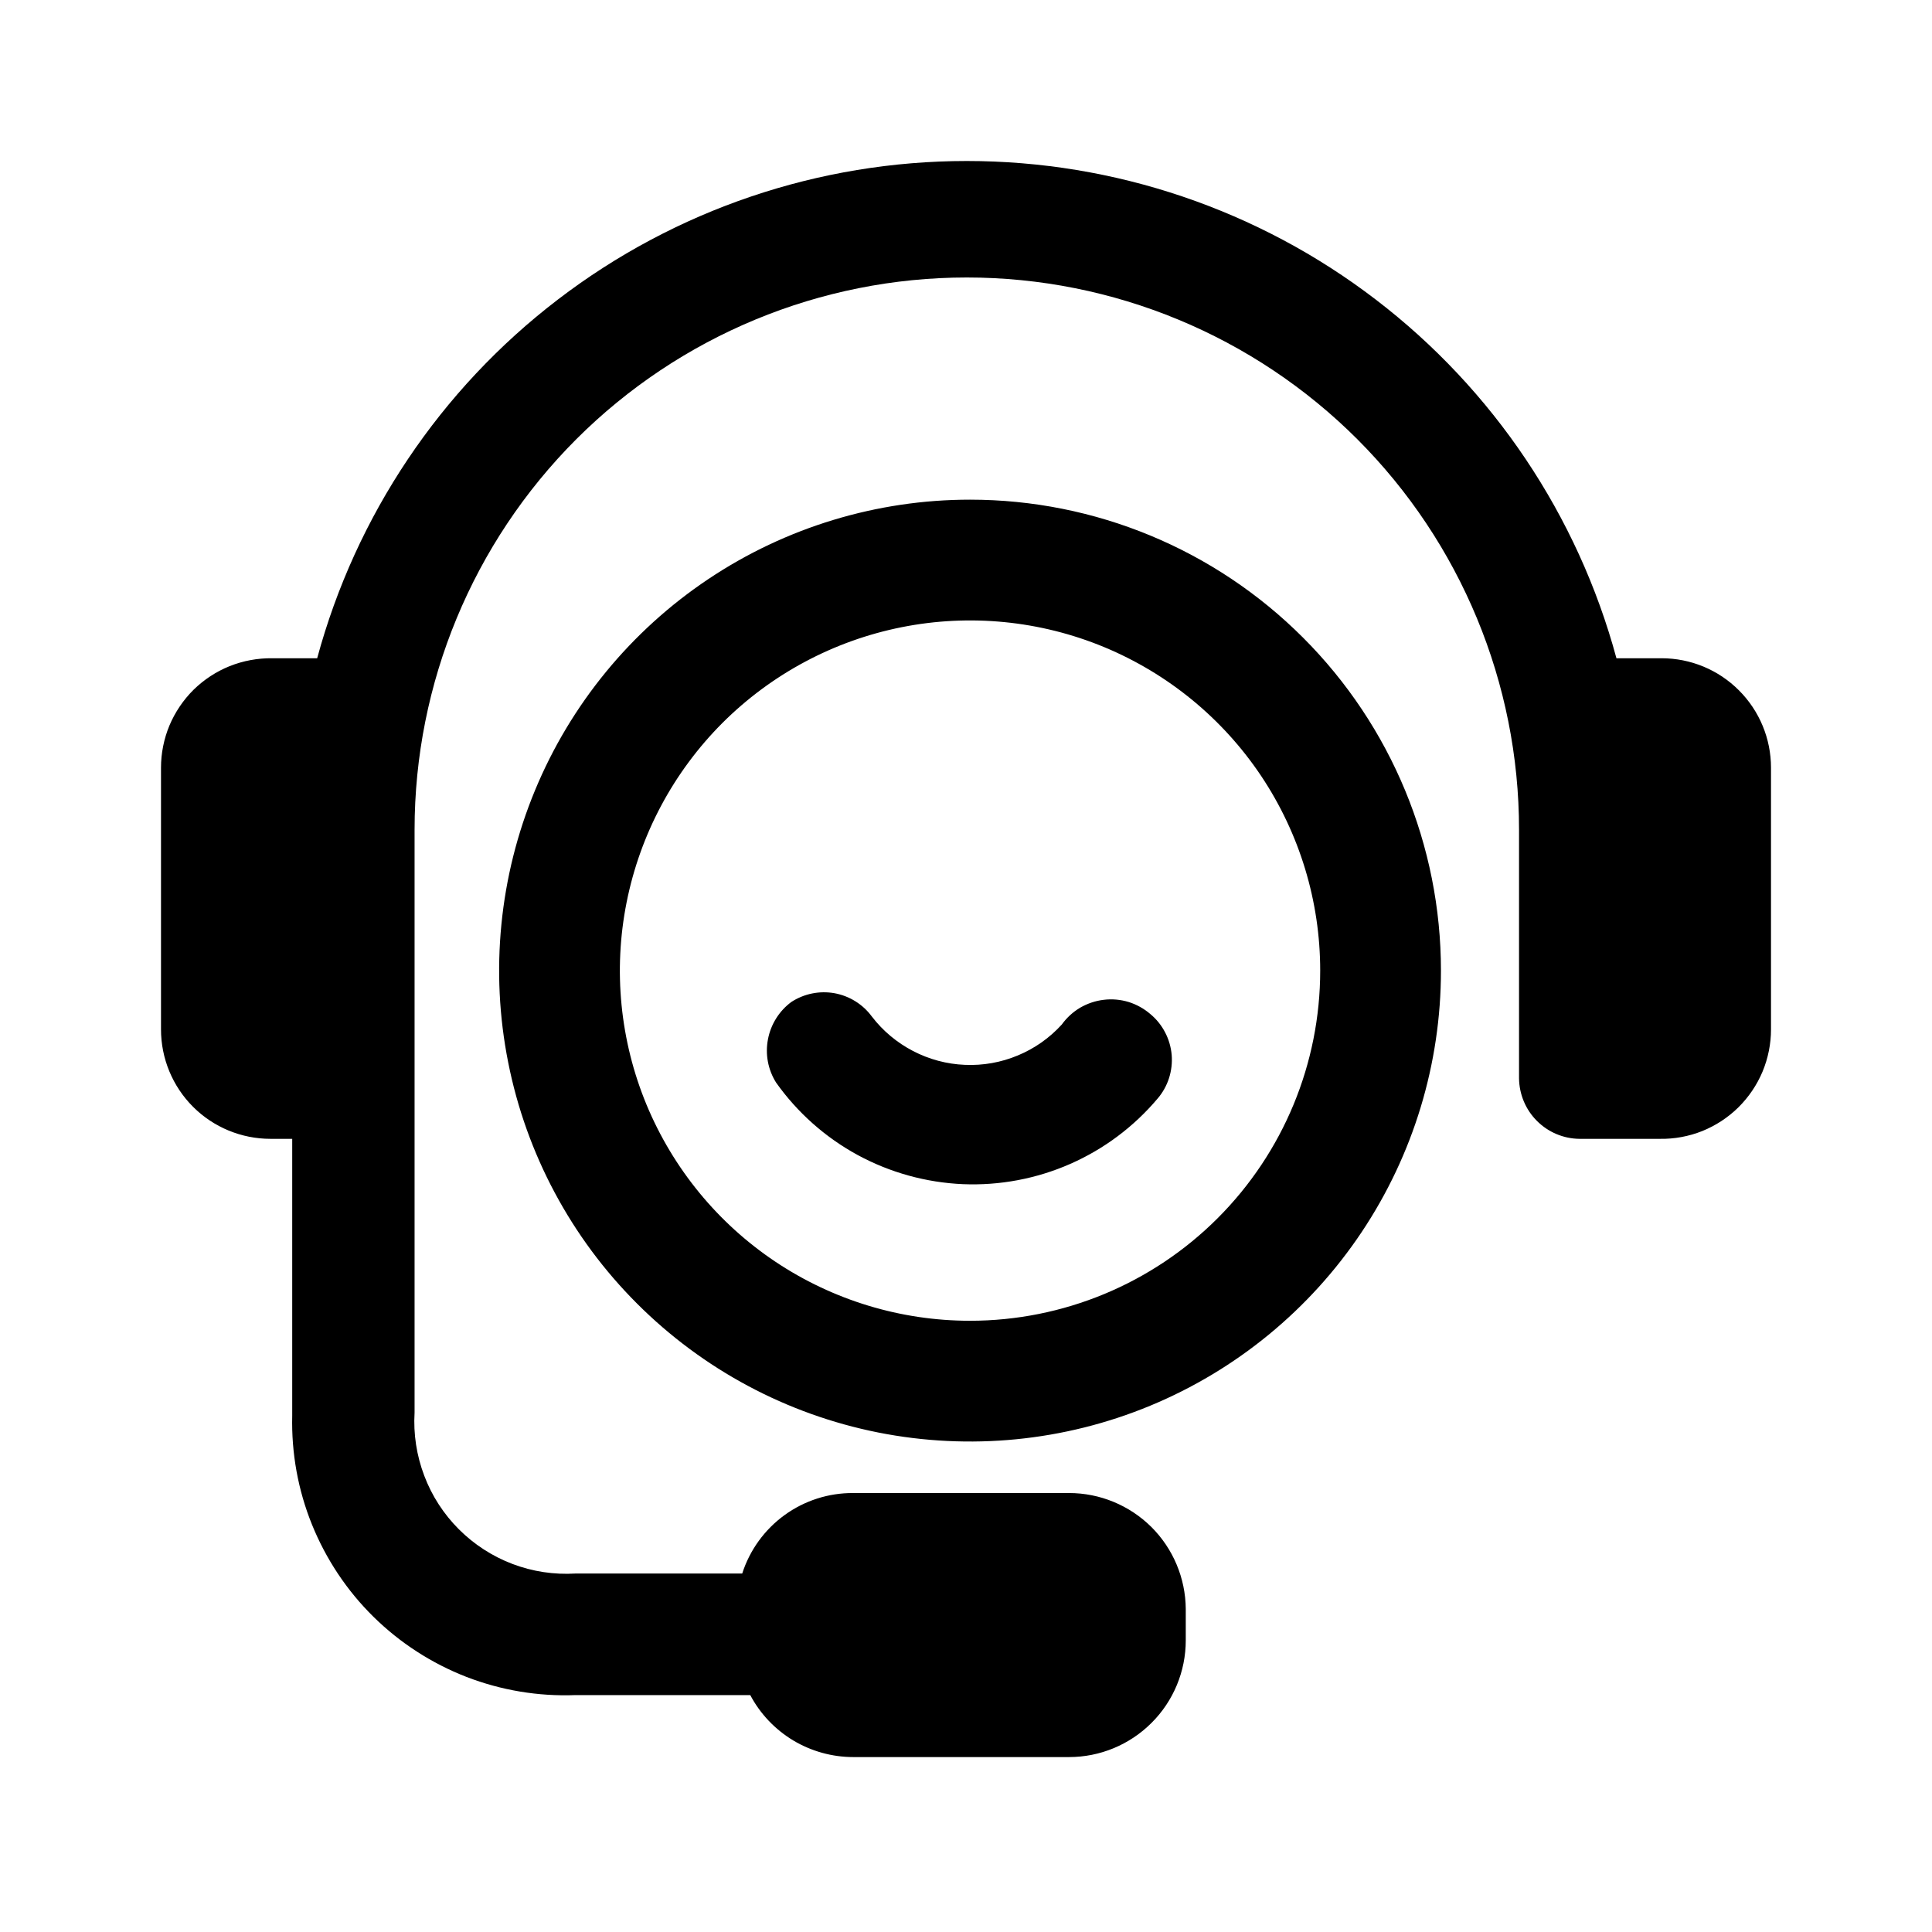 <svg width="24" height="24" viewBox="0 0 24 24" fill="none" xmlns="http://www.w3.org/2000/svg">
<path fill-rule="evenodd" clip-rule="evenodd" d="M20.64 8.177H20.08C19.6 6.404 18.55 4.838 17.091 3.722C15.633 2.605 13.847 2 12.01 2C10.173 2 8.387 2.605 6.929 3.722C5.47 4.838 4.42 6.404 3.94 8.177H3.38C3.2 8.175 3.021 8.208 2.853 8.275C2.686 8.342 2.534 8.442 2.405 8.568C2.277 8.695 2.175 8.846 2.105 9.012C2.036 9.178 2 9.357 2 9.537V12.787C2 13.148 2.143 13.494 2.398 13.749C2.653 14.004 2.999 14.147 3.36 14.147H3.63V17.587C3.619 18.05 3.702 18.511 3.876 18.94C4.05 19.369 4.309 19.759 4.639 20.084C4.969 20.409 5.362 20.663 5.794 20.831C6.226 20.998 6.687 21.075 7.15 21.057H9.32C9.443 21.29 9.628 21.484 9.853 21.62C10.079 21.755 10.337 21.827 10.6 21.827H13.28C13.665 21.827 14.033 21.674 14.305 21.402C14.577 21.131 14.73 20.762 14.73 20.377V19.987C14.727 19.604 14.573 19.238 14.302 18.968C14.03 18.699 13.663 18.547 13.28 18.547H10.6C10.293 18.545 9.994 18.641 9.746 18.821C9.498 19.001 9.314 19.255 9.22 19.547H7.15C6.883 19.563 6.616 19.523 6.366 19.428C6.116 19.333 5.889 19.186 5.7 18.997C5.511 18.808 5.364 18.581 5.27 18.331C5.175 18.081 5.134 17.814 5.15 17.547V13.407V10.307C5.15 8.488 5.873 6.743 7.159 5.456C8.446 4.17 10.191 3.447 12.01 3.447C13.829 3.447 15.574 4.17 16.861 5.456C18.147 6.743 18.87 8.488 18.87 10.307V13.397C18.873 13.595 18.952 13.785 19.093 13.925C19.233 14.065 19.422 14.145 19.62 14.147H20.62C20.8 14.15 20.979 14.117 21.147 14.05C21.314 13.982 21.466 13.883 21.595 13.756C21.723 13.629 21.825 13.479 21.895 13.312C21.964 13.146 22 12.967 22 12.787V9.537C22 9.176 21.857 8.831 21.602 8.576C21.347 8.32 21.001 8.177 20.64 8.177ZM12.05 6.207C10.893 6.207 9.762 6.55 8.8 7.193C7.838 7.836 7.088 8.75 6.646 9.818C6.203 10.887 6.087 12.064 6.313 13.198C6.538 14.333 7.095 15.376 7.914 16.194C8.732 17.012 9.774 17.569 10.909 17.795C12.044 18.02 13.22 17.905 14.289 17.462C15.358 17.019 16.271 16.269 16.914 15.307C17.557 14.345 17.9 13.214 17.9 12.057C17.9 10.506 17.284 9.018 16.187 7.921C15.09 6.823 13.602 6.207 12.05 6.207ZM12.05 16.407C11.19 16.407 10.349 16.152 9.633 15.674C8.918 15.196 8.361 14.517 8.031 13.722C7.702 12.927 7.616 12.052 7.784 11.209C7.952 10.365 8.366 9.59 8.974 8.981C9.583 8.373 10.358 7.959 11.202 7.791C12.045 7.623 12.92 7.709 13.715 8.038C14.51 8.368 15.189 8.925 15.667 9.64C16.145 10.356 16.4 11.197 16.4 12.057C16.4 13.211 15.942 14.317 15.126 15.133C14.31 15.949 13.204 16.407 12.05 16.407ZM12.644 13.111C12.852 13.025 13.038 12.894 13.19 12.727C13.251 12.642 13.329 12.571 13.418 12.518C13.508 12.466 13.608 12.432 13.711 12.42C13.815 12.407 13.92 12.417 14.02 12.447C14.119 12.478 14.211 12.529 14.29 12.597C14.366 12.66 14.428 12.737 14.473 12.824C14.519 12.911 14.546 13.006 14.555 13.103C14.563 13.201 14.552 13.299 14.522 13.393C14.492 13.486 14.444 13.573 14.38 13.647C14.085 13.997 13.713 14.275 13.294 14.459C12.875 14.643 12.419 14.729 11.961 14.71C11.504 14.69 11.056 14.566 10.654 14.348C10.252 14.129 9.905 13.821 9.64 13.447C9.54 13.287 9.504 13.095 9.54 12.91C9.575 12.725 9.679 12.559 9.83 12.447C9.988 12.344 10.18 12.305 10.366 12.338C10.552 12.372 10.718 12.475 10.83 12.627C10.967 12.806 11.142 12.952 11.342 13.056C11.542 13.16 11.762 13.219 11.987 13.228C12.212 13.238 12.436 13.198 12.644 13.111Z" fill="black"/>
</svg>
